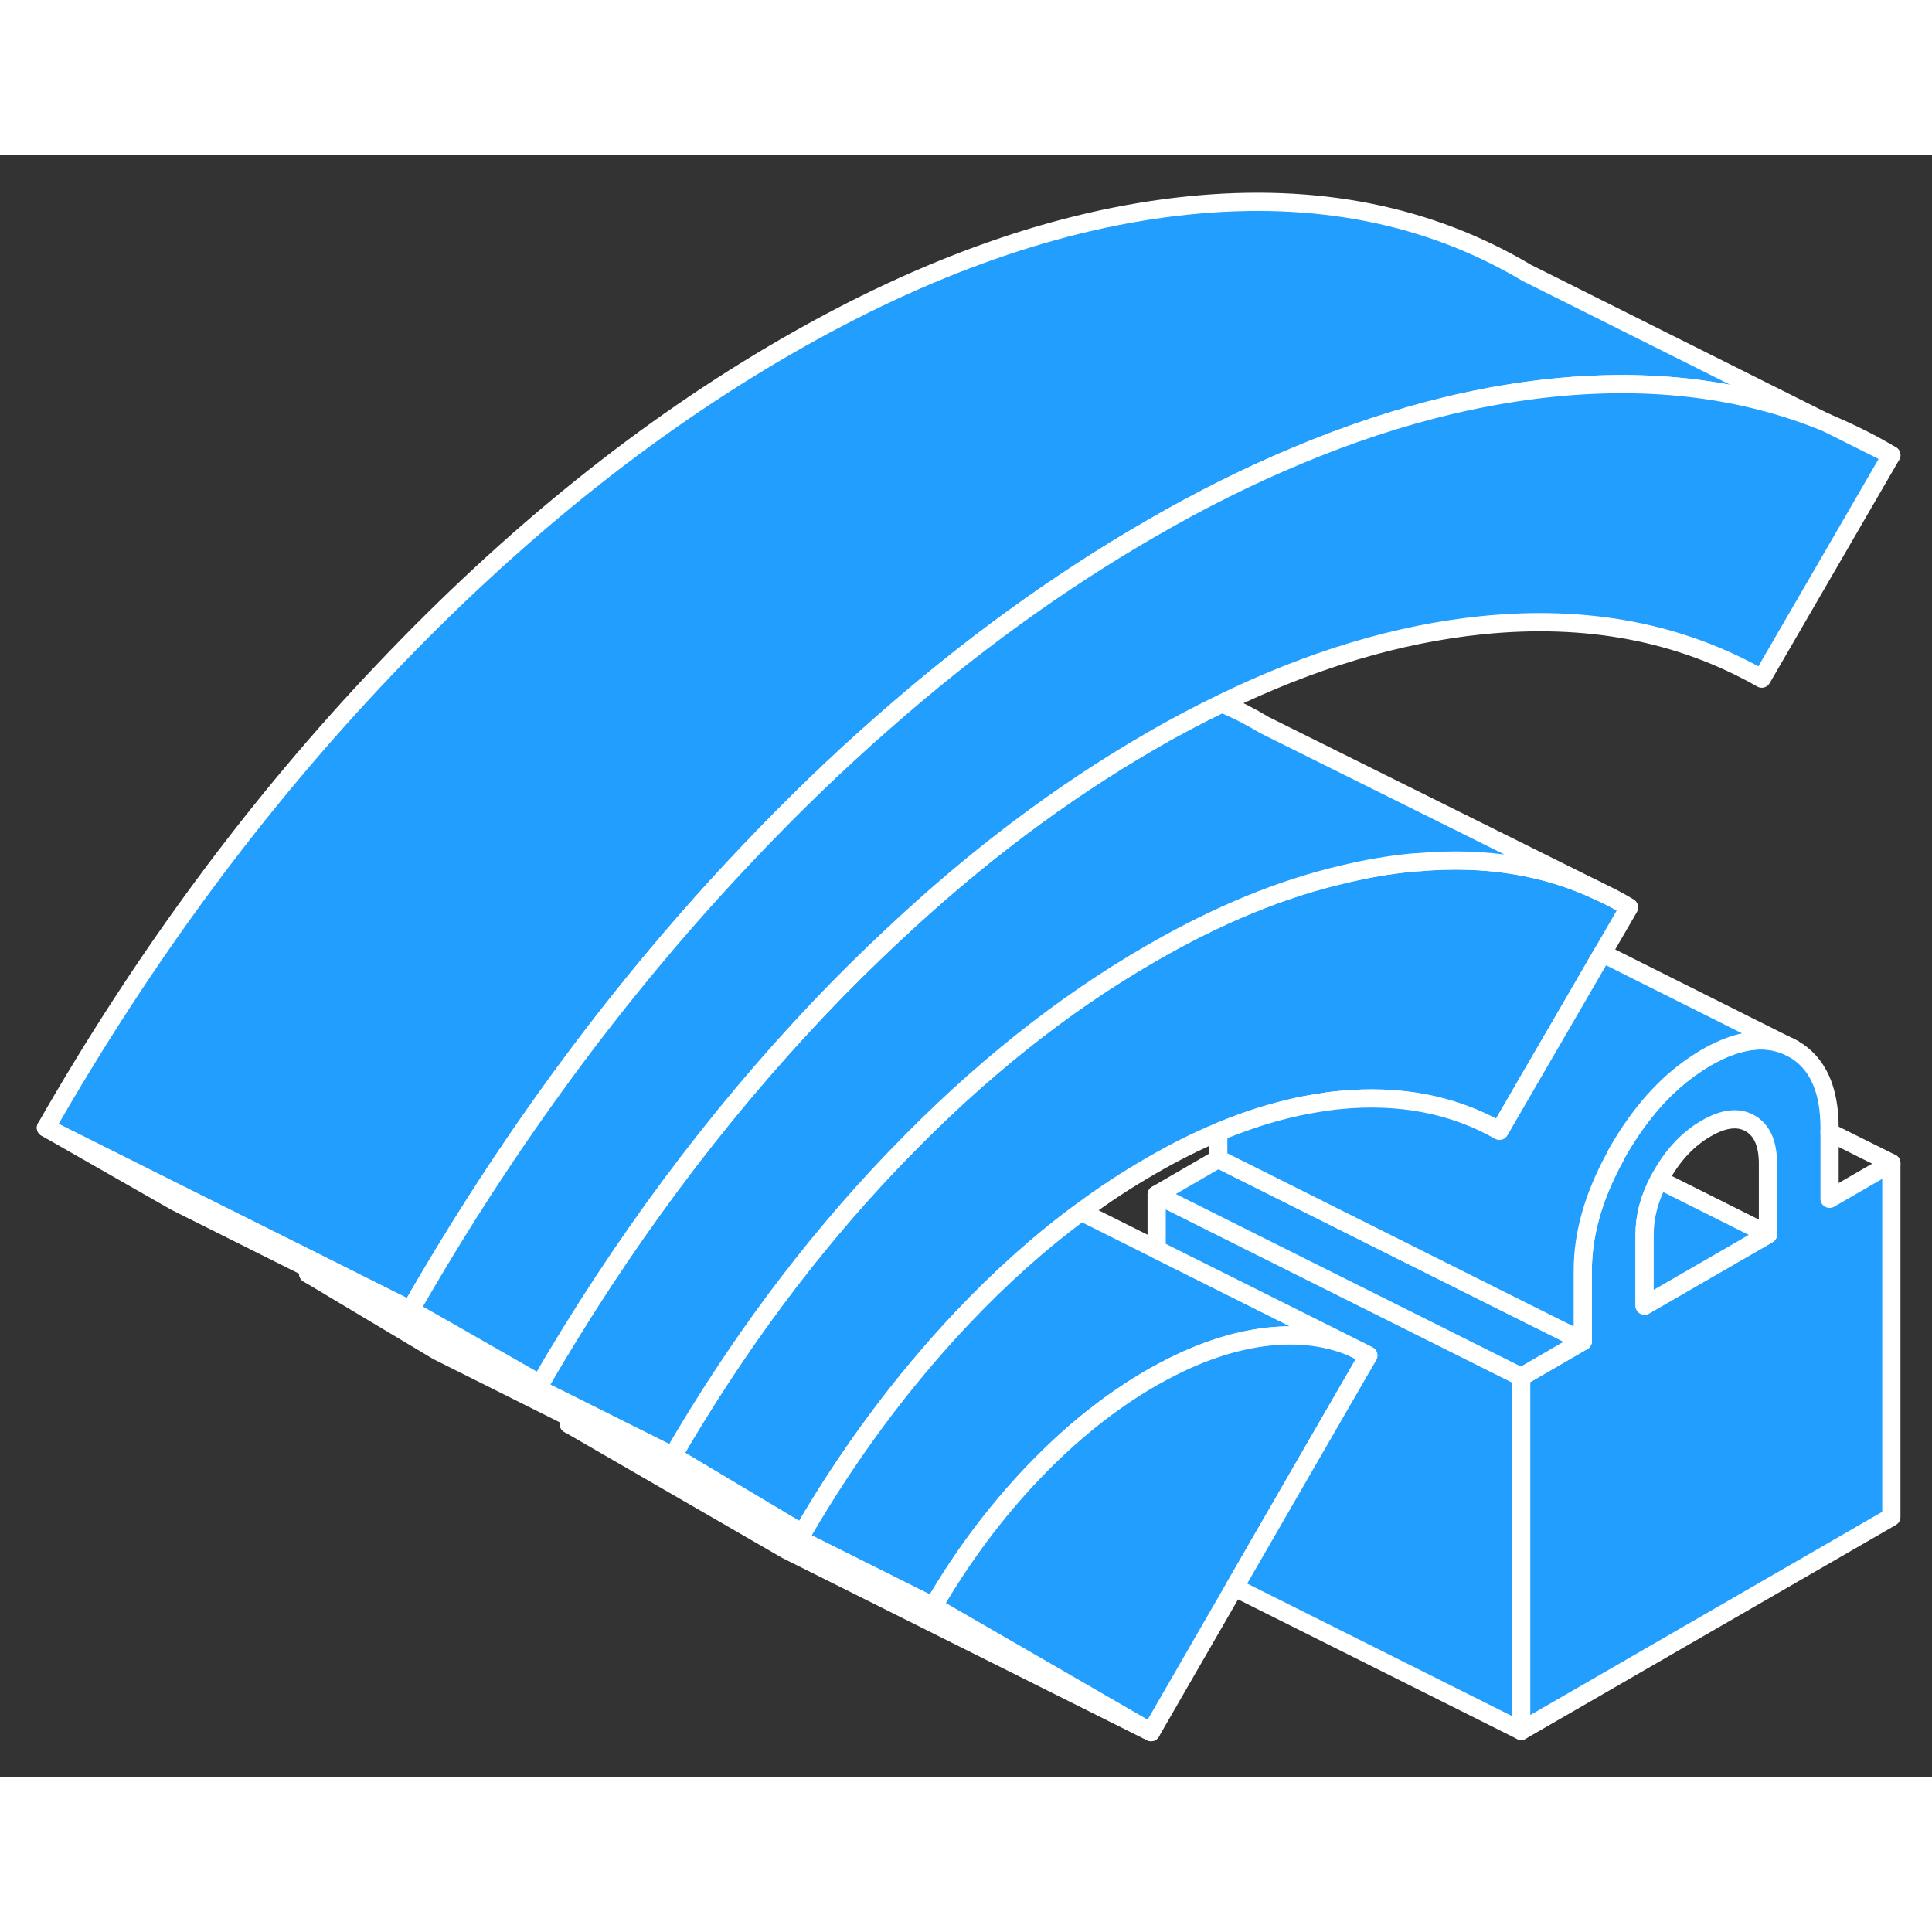 <svg width="48" height="48" viewBox="0 0 106 89" fill="#229EFF" xmlns="http://www.w3.org/2000/svg" stroke-width="1px" stroke-linecap="round" stroke-linejoin="round"><rect x="0" y="0" width="106" height="89" fill="#333333" stroke="none"/><path d="M100.19 14.683L103.77 16.473C102.62 15.783 101.42 15.193 100.19 14.683Z" stroke="white" stroke-linejoin="round"/><path d="M89.38 41.283L87.92 43.803L86.31 46.583L83.77 50.953L83.03 52.233L82.27 53.543C79.73 52.103 76.81 51.533 73.51 51.853C73.05 51.893 72.59 51.963 72.13 52.043C71.5 52.143 70.87 52.283 70.23 52.453C69.12 52.743 67.99 53.133 66.84 53.613C65.62 54.123 64.39 54.743 63.15 55.463C61.85 56.213 60.57 57.043 59.32 57.983C57.07 59.633 54.9 61.583 52.78 63.823C49.48 67.323 46.56 71.253 44.02 75.633L43.76 75.473L36.91 71.383C40.41 65.353 44.41 59.963 48.93 55.223C49.04 55.113 49.15 54.993 49.26 54.883C53.67 50.303 58.3 46.603 63.15 43.813C66.79 41.703 70.31 40.253 73.73 39.463C74.97 39.163 76.2 38.953 77.41 38.833C77.56 38.823 77.71 38.803 77.85 38.803C81.52 38.483 84.82 39.023 87.75 40.413L88.3 40.683C88.66 40.863 89.02 41.063 89.38 41.283Z" stroke="white" stroke-linejoin="round"/><path d="M74.22 65.433C72.85 64.853 71.32 64.653 69.62 64.833C67.66 65.043 65.6 65.743 63.46 66.943C63.36 66.993 63.25 67.053 63.15 67.113C60.89 68.423 58.73 70.153 56.67 72.313C54.61 74.473 52.79 76.913 51.21 79.633L31.21 69.633C31.27 69.533 31.33 69.423 31.4 69.323L43.75 75.493L44.02 75.633C46.56 71.253 49.48 67.323 52.78 63.823C54.9 61.583 57.07 59.633 59.32 57.983L63.46 60.053L74.22 65.433Z" stroke="white" stroke-linejoin="round"/><path d="M63.15 86.533L43.15 76.533L31.21 69.633L51.21 79.633L63.15 86.533Z" stroke="white" stroke-linejoin="round"/><path d="M87.75 40.413C84.82 39.023 81.52 38.483 77.85 38.803C77.71 38.803 77.56 38.823 77.41 38.833C76.2 38.953 74.97 39.163 73.73 39.463C70.31 40.253 66.79 41.703 63.15 43.813C58.3 46.603 53.67 50.303 49.26 54.883C49.15 54.993 49.04 55.113 48.93 55.223C44.41 59.963 40.41 65.353 36.91 71.383L31.71 68.783L24.34 65.103L16.91 61.383C16.96 61.303 17 61.223 17.05 61.143L24.48 64.863L29.63 67.433C34.09 59.743 39.21 52.853 44.99 46.763C46.3 45.383 47.63 44.073 48.97 42.823C53.53 38.533 58.26 34.973 63.15 32.153C64.45 31.393 65.75 30.713 67.03 30.093C67.84 30.423 68.62 30.823 69.38 31.283L87.75 40.413Z" stroke="white" stroke-linejoin="round"/><path d="M100.19 14.683C95.7 12.843 90.71 12.213 85.19 12.773C83.34 12.963 81.46 13.283 79.56 13.733C76.82 14.383 74.03 15.303 71.19 16.493C68.55 17.593 65.87 18.923 63.15 20.503C58.09 23.423 53.17 26.983 48.4 31.193C45.92 33.363 43.49 35.713 41.1 38.233C34.07 45.623 27.88 54.003 22.52 63.373L17.29 60.753L9.86 57.043L2.52 53.373C7.88 44.003 14.07 35.623 21.1 28.233C28.12 20.843 35.47 14.933 43.15 10.503C50.82 6.073 58.17 3.493 65.19 2.773C72.22 2.053 78.41 3.283 83.77 6.473L100.19 14.683Z" stroke="white" stroke-linejoin="round"/><path d="M29.63 67.433L24.48 64.863L17.05 61.143L9.63 57.433L2.52 53.373L9.86 57.043L17.29 60.753L22.52 63.373L24.65 64.583L29.63 67.433Z" stroke="white" stroke-linejoin="round"/><path d="M103.77 16.473L96.66 28.733C92.2 26.193 87.08 25.213 81.3 25.803C76.71 26.273 71.95 27.693 67.03 30.093C65.75 30.713 64.45 31.393 63.15 32.153C58.26 34.973 53.53 38.533 48.97 42.823C47.63 44.073 46.3 45.383 44.99 46.763C39.21 52.853 34.09 59.743 29.63 67.433L24.65 64.583L22.52 63.373C27.88 54.003 34.07 45.623 41.1 38.233C43.49 35.713 45.92 33.363 48.4 31.193C53.17 26.983 58.09 23.423 63.15 20.503C65.87 18.923 68.55 17.593 71.19 16.493C74.03 15.303 76.82 14.383 79.56 13.733C81.46 13.283 83.34 12.963 85.19 12.773C90.71 12.213 95.7 12.843 100.19 14.683L103.77 16.473Z" stroke="white" stroke-linejoin="round"/><path d="M43.76 75.473L43.75 75.493L31.4 69.323L24.02 65.633L16.91 61.383L24.34 65.103L31.71 68.783L36.91 71.383L43.76 75.473Z" stroke="white" stroke-linejoin="round"/><path d="M75.08 65.863L71.71 71.693L67.73 78.593L63.15 86.533L51.21 79.633C52.79 76.913 54.61 74.473 56.67 72.313C58.73 70.153 60.89 68.423 63.15 67.113C63.25 67.053 63.36 66.993 63.46 66.943C65.6 65.743 67.66 65.043 69.62 64.833C71.32 64.653 72.85 64.853 74.22 65.433L75.08 65.863Z" stroke="white" stroke-linejoin="round"/><path d="M83.46 67.043V86.463L67.73 78.593L71.71 71.694L75.08 65.864L74.22 65.433L63.46 60.053V57.044L81.48 66.053L83.46 67.043Z" stroke="white" stroke-linejoin="round"/><path d="M100.38 57.273V53.383C100.38 51.253 99.72 49.803 98.39 49.043C97.07 48.293 95.47 48.453 93.61 49.523C93.4 49.643 93.19 49.783 92.98 49.923C91.39 50.993 90.01 52.543 88.83 54.563C88.74 54.713 88.66 54.863 88.59 55.013C87.43 57.143 86.84 59.203 86.84 61.203V65.083L83.46 67.043V86.463L103.77 74.733V55.313L100.38 57.273ZM97 59.223L90.23 63.133V59.253C90.23 58.243 90.49 57.243 91.03 56.233C91.08 56.133 91.14 56.023 91.2 55.923C91.85 54.803 92.65 53.963 93.61 53.413C94.57 52.853 95.38 52.763 96.02 53.133C96.67 53.503 97 54.243 97 55.343V59.223Z" stroke="white" stroke-linejoin="round"/><path d="M97.001 59.223L90.231 63.133V59.253C90.231 58.243 90.49 57.243 91.03 56.233L97.001 59.223Z" stroke="white" stroke-linejoin="round"/><path d="M86.84 65.083L83.46 67.043L81.48 66.053L63.46 57.043L66.84 55.083L83.77 63.553L86.84 65.083Z" stroke="white" stroke-linejoin="round"/><path d="M98.39 49.043C97.07 48.293 95.47 48.453 93.61 49.523C93.4 49.643 93.19 49.783 92.98 49.923C91.39 50.993 90.01 52.543 88.83 54.563C88.74 54.713 88.66 54.863 88.59 55.013C87.43 57.143 86.84 59.203 86.84 61.203V65.083L83.77 63.553L66.84 55.083V53.613C67.99 53.133 69.12 52.743 70.23 52.453C70.87 52.283 71.5 52.143 72.13 52.043C72.59 51.963 73.05 51.893 73.51 51.853C76.81 51.533 79.73 52.103 82.27 53.543L83.03 52.233L83.77 50.953L86.31 46.583L87.92 43.803L98.39 49.043Z" stroke="white" stroke-linejoin="round"/><path d="M103.77 55.313L100.38 53.623" stroke="white" stroke-linejoin="round"/></svg>